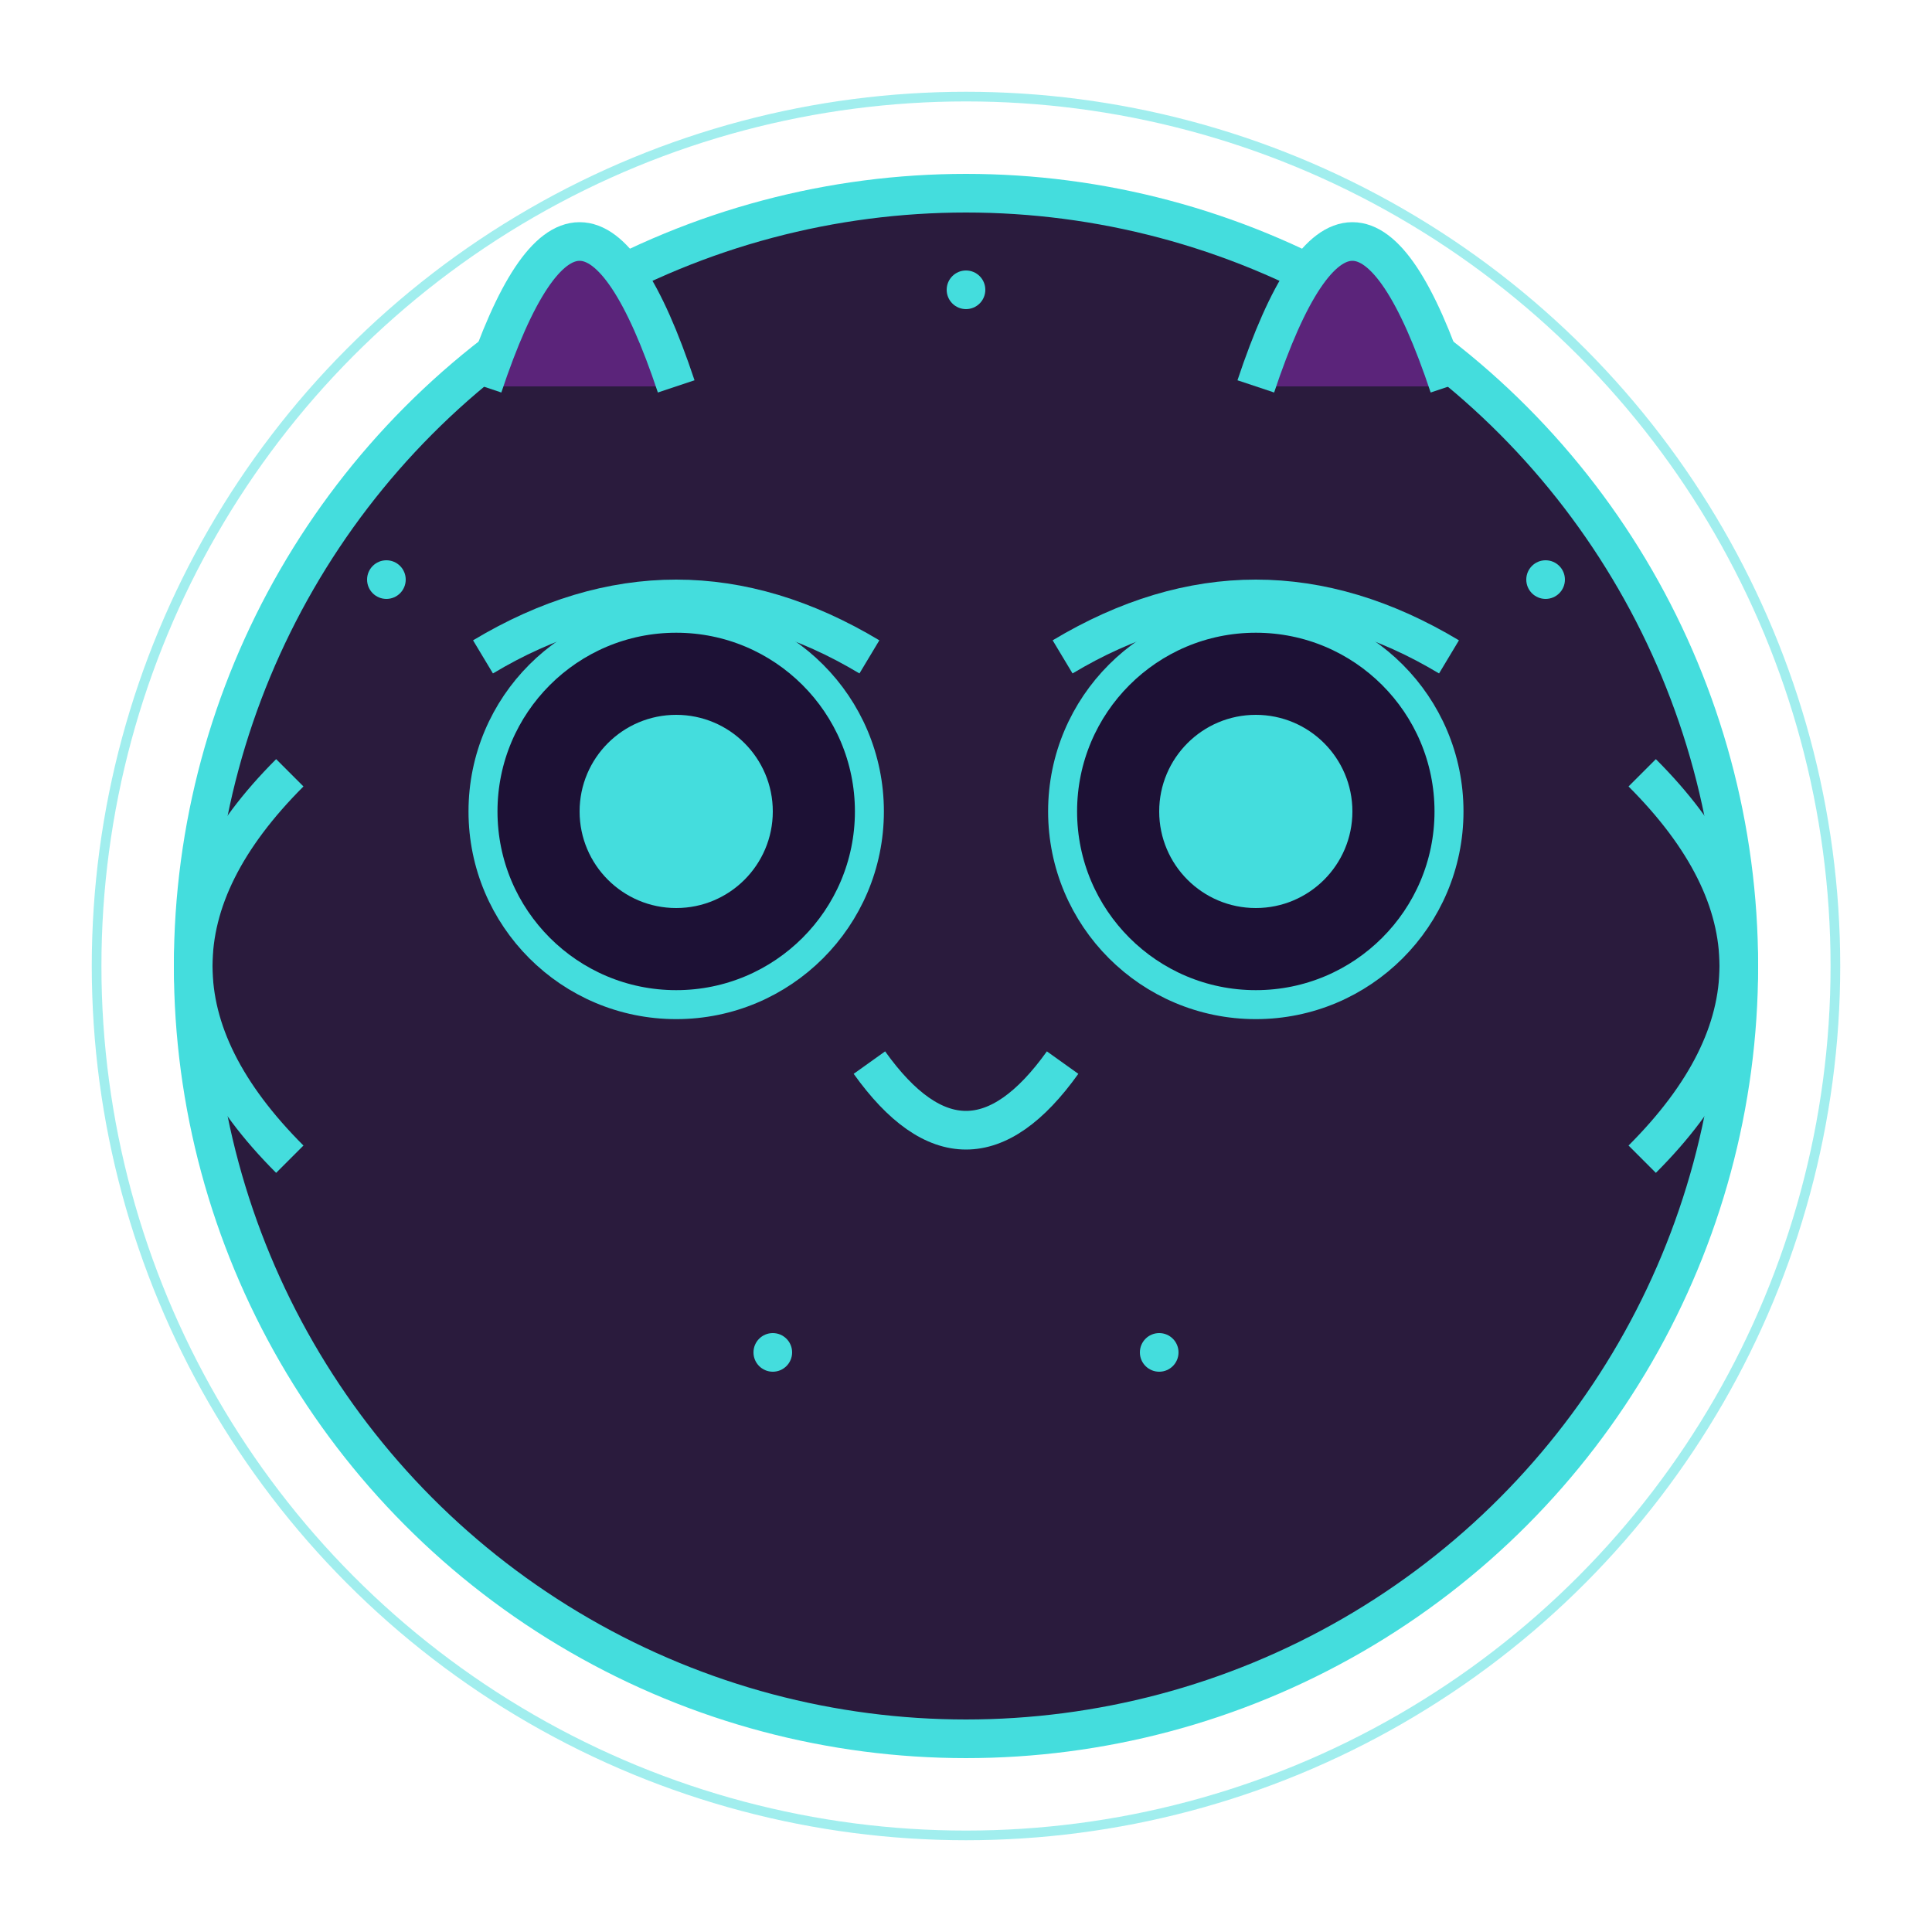 
<svg xmlns="http://www.w3.org/2000/svg" viewBox="0 0 100 100" fill="none">
  <!-- Owl Body -->
  <circle cx="50" cy="50" r="40" fill="#2A1B3D" stroke="#44DDDD" stroke-width="2" />
  
  <!-- Eyes -->
  <circle cx="35" cy="42" r="10" fill="#1D1135" stroke="#44DDDD" stroke-width="1.5" />
  <circle cx="65" cy="42" r="10" fill="#1D1135" stroke="#44DDDD" stroke-width="1.5" />
  
  <!-- Eye Pupils -->
  <circle cx="35" cy="42" r="5" fill="#44DDDD">
    <animate attributeName="r" values="5;4;5" dur="4s" repeatCount="indefinite" />
  </circle>
  <circle cx="65" cy="42" r="5" fill="#44DDDD">
    <animate attributeName="r" values="5;4;5" dur="4s" repeatCount="indefinite" />
  </circle>
  
  <!-- Eyebrows -->
  <path d="M25 34 Q35 28 45 34" stroke="#44DDDD" stroke-width="2" fill="none" />
  <path d="M55 34 Q65 28 75 34" stroke="#44DDDD" stroke-width="2" fill="none" />
  
  <!-- Beak -->
  <path d="M45 55 Q50 62 55 55" stroke="#44DDDD" stroke-width="2" fill="#2A1B3D" />
  
  <!-- Ears/Horns -->
  <path d="M25 20 Q30 5 35 20" stroke="#44DDDD" stroke-width="2" fill="#5B247A" />
  <path d="M65 20 Q70 5 75 20" stroke="#44DDDD" stroke-width="2" fill="#5B247A" />
  
  <!-- Wings -->
  <path d="M15 40 Q5 50 15 60" stroke="#44DDDD" stroke-width="2" fill="none" />
  <path d="M85 40 Q95 50 85 60" stroke="#44DDDD" stroke-width="2" fill="none" />
  
  <!-- Magical Sparkles -->
  <circle cx="20" cy="30" r="1" fill="#44DDDD">
    <animate attributeName="opacity" values="0;1;0" dur="2s" repeatCount="indefinite" />
  </circle>
  <circle cx="80" cy="30" r="1" fill="#44DDDD">
    <animate attributeName="opacity" values="0;1;0" dur="2.5s" repeatCount="indefinite" />
  </circle>
  <circle cx="50" cy="15" r="1" fill="#44DDDD">
    <animate attributeName="opacity" values="0;1;0" dur="3s" repeatCount="indefinite" />
  </circle>
  <circle cx="40" cy="70" r="1" fill="#44DDDD">
    <animate attributeName="opacity" values="0;1;0" dur="2.2s" repeatCount="indefinite" />
  </circle>
  <circle cx="60" cy="70" r="1" fill="#44DDDD">
    <animate attributeName="opacity" values="0;1;0" dur="1.8s" repeatCount="indefinite" />
  </circle>
  
  <!-- Magical Aura Glow -->
  <circle cx="50" cy="50" r="45" stroke="#44DDDD" stroke-width="0.5" fill="none" opacity="0.5">
    <animate attributeName="r" values="43;46;43" dur="4s" repeatCount="indefinite" />
    <animate attributeName="opacity" values="0.3;0.6;0.3" dur="4s" repeatCount="indefinite" />
  </circle>
</svg>
